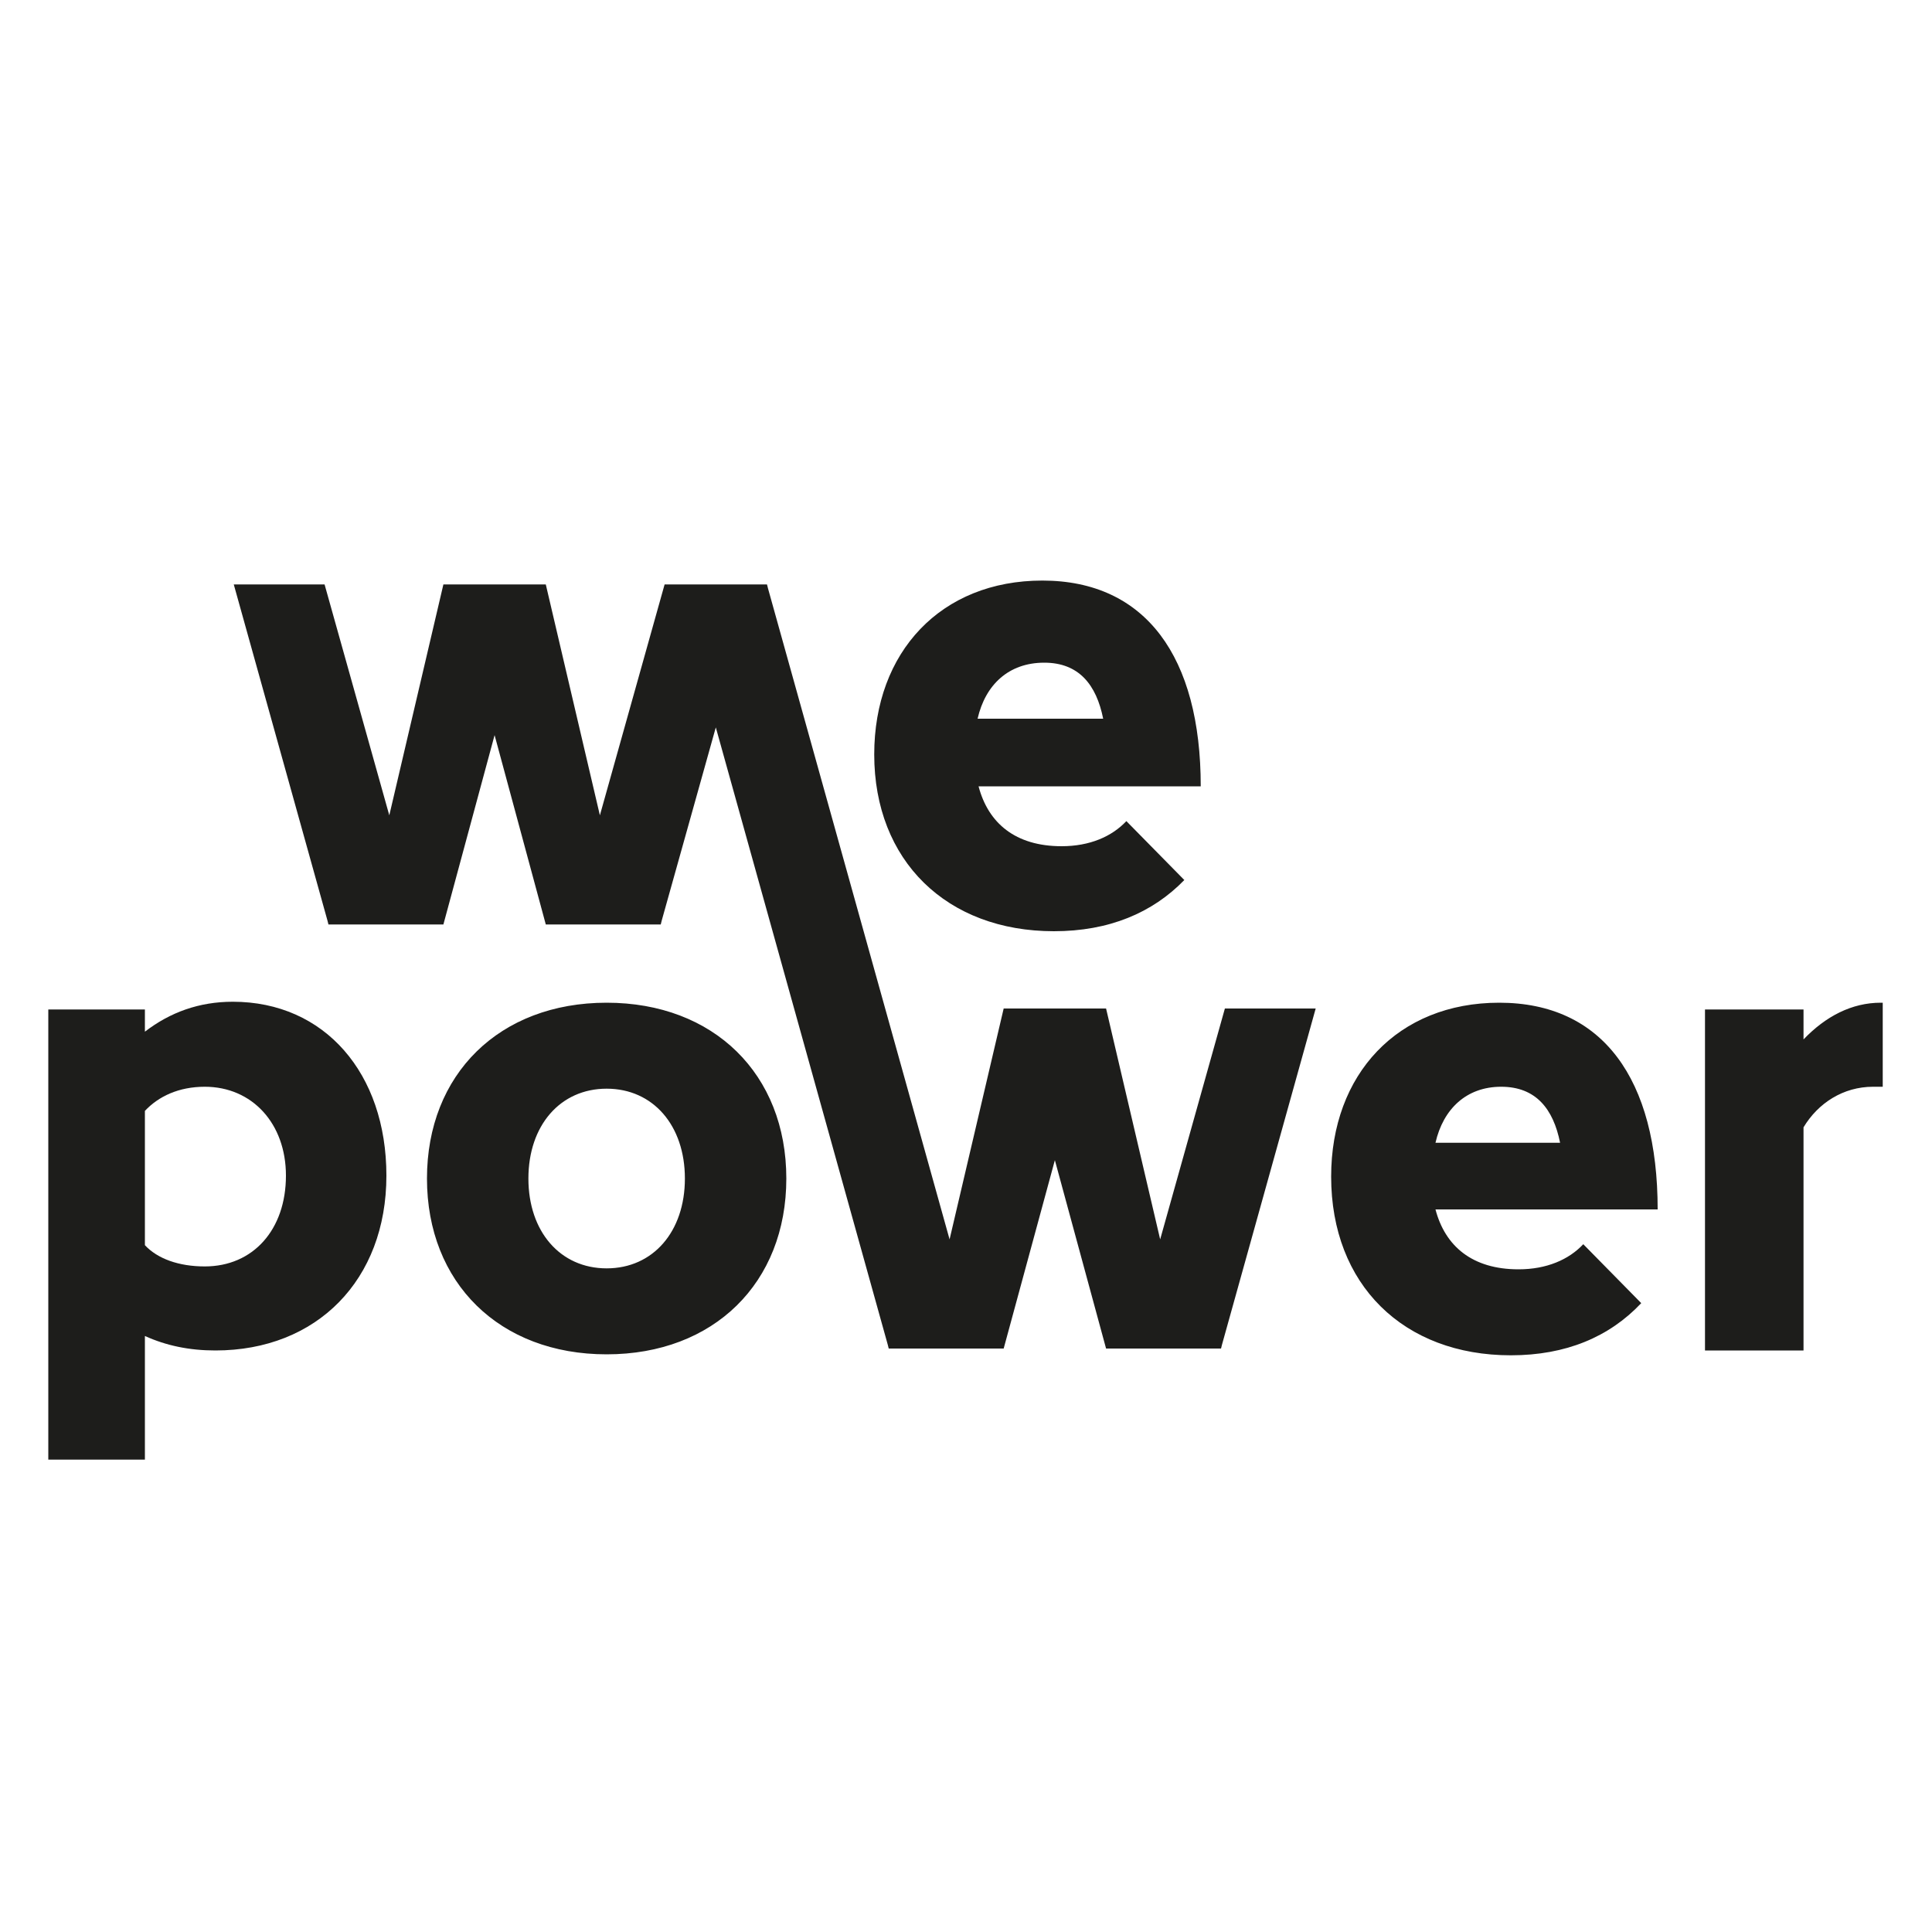 <svg xmlns="http://www.w3.org/2000/svg" id="Livello_1" viewBox="0 0 200 200"><style>.st0{fill:#1d1d1b}</style><path d="M120.1 128.3l-5.6-23.9h-10.6l-5.6 23.9-18.8-67.4-.1-.4H68.8l-6.7 23.9-5.6-23.9H45.9l-5.6 23.9-6.7-23.9h-9.4l9.7 34.8.1.4h11.9l5.3-19.6 5.3 19.6h11.9l.1-.4 5.6-20 17.8 63.9.1.4h11.9l5.3-19.5 5.3 19.5h11.9l.1-.4 9.7-34.8h-9.4zM21.2 131.1c-2.7 0-4.9-.8-6.2-2.2V115c1.4-1.5 3.5-2.5 6.2-2.5 4.9 0 8.4 3.8 8.4 9.2 0 5.6-3.4 9.4-8.4 9.4m2.9-27.4c-3.5 0-6.5 1.1-9.1 3.1v-2.3H5v46.6h10v-12.8c2.2 1 4.6 1.5 7.3 1.5 10.5 0 17.7-7.3 17.7-18.1 0-10.6-6.4-18-15.9-18" class="st0"/><path d="M62.8 131.3c-4.8 0-8.1-3.8-8.1-9.3 0-5.5 3.3-9.3 8.1-9.3s8.1 3.8 8.1 9.3c0 5.5-3.3 9.3-8.1 9.3m0-27.5c-11.1 0-18.6 7.4-18.6 18.2 0 10.8 7.5 18.2 18.6 18.2 11.1 0 18.6-7.4 18.6-18.2 0-10.8-7.5-18.2-18.6-18.2M194.7 103.8c-3 0-5.7 1.4-8 3.8v-3.1h-10.2v35.3h10.2v-23.1c1.5-2.5 4.1-4.2 7.2-4.2h1v-8.7h-.2M148.6 118.3c.8-3.5 3.2-5.8 6.8-5.8 3.6 0 5.4 2.3 6.1 5.8h-12.9zm6.6-14.5c-10.5 0-17.4 7.4-17.4 18 0 11.2 7.5 18.5 18.6 18.5 5.7 0 10.2-1.9 13.5-5.4l-6-6.1c-1.5 1.6-3.8 2.6-6.7 2.6-4.8 0-7.6-2.4-8.6-6.2h23c0-13.5-5.7-21.4-16.4-21.4M108.1 68.6c3.6 0 5.4 2.3 6.1 5.8h-13c.8-3.5 3.2-5.8 6.9-5.8m1 27.8c5.7 0 10.2-1.9 13.5-5.3l-6-6.1c-1.5 1.6-3.8 2.6-6.7 2.6-4.8 0-7.6-2.4-8.6-6.2h23c0-13.4-5.7-21.3-16.4-21.3-10.5 0-17.4 7.4-17.4 18 0 11 7.5 18.3 18.6 18.3" class="st0"/></svg>